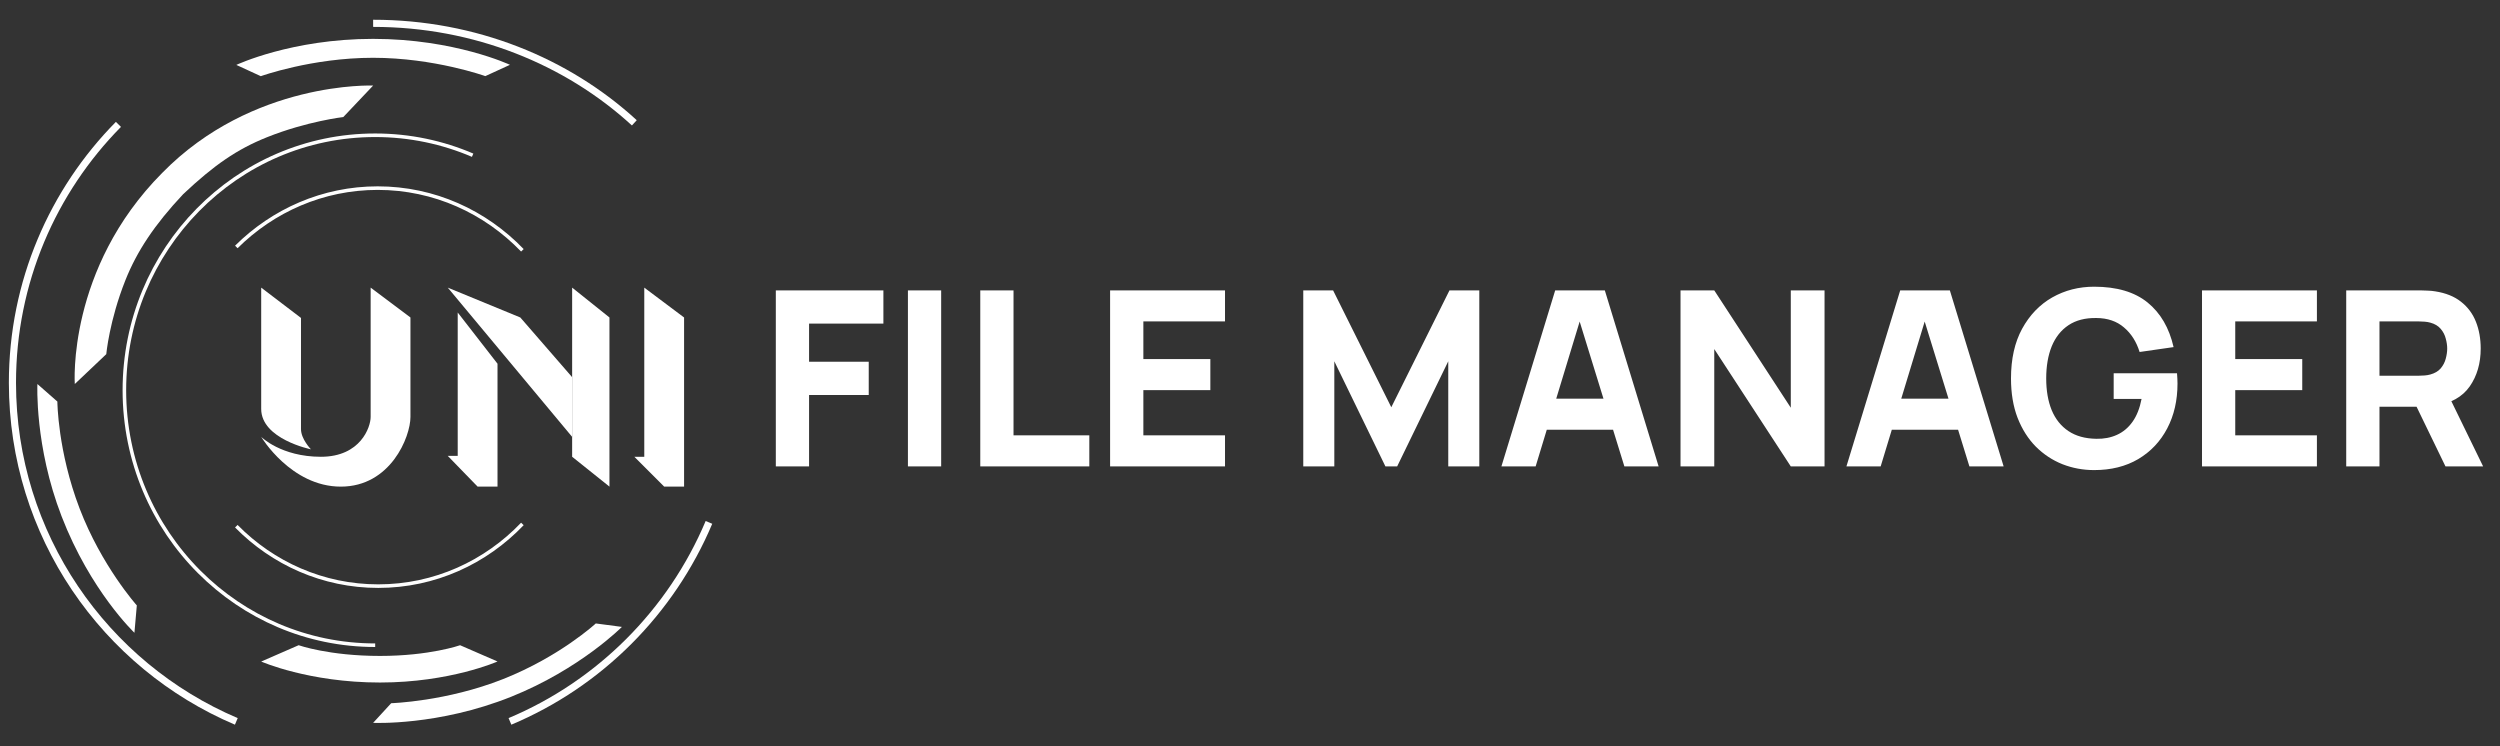 <svg width="201" height="60" viewBox="0 0 201 60" fill="none" xmlns="http://www.w3.org/2000/svg">
    <rect x="0" y="0" width="201" height="60" fill="#333333" stroke="none"/>
    <path d="M29.8 23.125L33 25.525C33 25.525 33 31.925 33 33.525C33 35.125 31.4 39.125 27.4 39.125C23.4 39.125 21 35.125 21 35.125C21 35.125 22.6 36.725 25.8 36.725C29 36.725 29.8 34.325 29.8 33.525C29.8 32.725 29.8 23.125 29.8 23.125Z" fill="white"/>
    <path d="M21 23.125L24.2 25.562C24.2 25.562 24.2 32.875 24.2 34.5C24.2 35.312 25 36.125 25 36.125C25 36.125 21 35.312 21 32.875C21 29.625 21 23.125 21 23.125Z" fill="white"/>
    <path d="M36 36.654L38.4 39.125H40V29.243L36.8 25.125V36.654H36Z" fill="white"/>
    <path d="M36 23.125L41.833 25.525L46 30.325V35.125L36 23.125Z" fill="white"/>
    <path d="M46 23.125L49 25.525V39.125L46 36.725V23.125Z" fill="white"/>
    <path d="M51 36.725L53.4 39.125H55V25.525L51.8 23.125V36.725H51Z" fill="white"/>
    <path d="M42 42.125C39.053 45.211 34.95 47.125 30.412 47.125C25.963 47.125 21.933 45.286 19 42.307" stroke="white" stroke-width="0.287" stroke-miterlimit="10" stroke-linejoin="round"/>
    <path d="M19 19.855C21.951 16.925 25.956 15.125 30.367 15.125C34.912 15.125 39.026 17.036 42 20.125" stroke="white" stroke-width="0.287" stroke-miterlimit="10" stroke-linejoin="round"/>
    <path d="M19 5.219C19 5.219 23.43 3.125 29.994 3.125C36.558 3.125 41 5.211 41 5.211L39.019 6.12C39.019 6.12 34.917 4.646 29.994 4.646C25.071 4.646 20.968 6.125 20.968 6.125L19 5.219Z" fill="white"/>
    <path d="M50 50.403C50 50.403 46.644 53.794 41.103 56.017C35.222 58.374 30 58.117 30 58.117L31.452 56.538C31.452 56.538 35.886 56.406 40.456 54.595C45.026 52.783 47.902 50.125 47.902 50.125L50 50.403Z" fill="white"/>
    <path d="M10.808 50.875C10.808 50.875 7.271 47.521 4.951 41.509C2.771 35.864 3.007 30.875 3.007 30.875L4.612 32.285C4.612 32.285 4.633 36.261 6.4 40.883C8.167 45.505 11 48.675 11 48.675L10.808 50.875Z" fill="white"/>
    <path d="M30 6.879L27.601 9.411C27.601 9.411 24.681 9.749 21.475 11.03C19.048 12 17.207 13.278 14.731 15.607C12.409 18.077 11.003 20.219 10.085 22.523C8.792 25.769 8.544 28.475 8.544 28.475L6.013 30.875C6.013 30.875 5.375 21.616 13.042 13.901C20.312 6.481 30 6.879 30 6.879Z" fill="white"/>
    <path d="M24.011 51.875C24.011 51.875 26.445 52.737 30.554 52.737C34.558 52.737 36.992 51.876 36.992 51.876L40 53.184C40 53.184 36.181 54.875 30.554 54.875C24.823 54.875 21 53.188 21 53.188L24.011 51.875Z" fill="white"/>
    <path d="M30.165 51.875C24.658 51.875 19.667 49.631 16.028 45.993C12.307 42.275 10 37.099 10 31.375C10 20.053 19.028 10.875 30.165 10.875C32.944 10.875 35.591 11.447 38 12.48" stroke="white" stroke-width="0.287" stroke-miterlimit="10" stroke-linejoin="round"/>
    <path d="M30 1.875C38.189 1.875 45.608 4.929 51 9.875" stroke="white" stroke-width="0.574" stroke-miterlimit="10" stroke-linejoin="round"/>
    <path d="M19 58C8.421 53.507 1 43.01 1 30.777C1 22.677 4.253 15.339 9.522 10" stroke="white" stroke-width="0.574" stroke-miterlimit="10" stroke-linejoin="round"/>
    <path d="M57 42C53.96 49.211 48.193 54.979 41 58" stroke="white" stroke-width="0.574" stroke-miterlimit="10" stroke-linejoin="round"/>
    <path d="M62.376 37.5V23.346H71.025V26.02H65.049V29.086H69.846V31.76H65.049V37.5H62.376ZM72.997 37.5V23.346H75.67V37.5H72.997ZM78.814 37.5V23.346H81.487V35.003H87.581V37.5H78.814ZM89.252 37.5V23.346H98.491V25.843H91.926V28.87H97.312V31.367H91.926V35.003H98.491V37.5H89.252ZM104.783 37.5V23.346H107.181L111.86 32.743L116.538 23.346H118.936V37.5H116.44V29.047L112.331 37.5H111.388L107.279 29.047V37.5H104.783ZM120.713 37.5L125.037 23.346H129.028L133.353 37.5H130.6L126.747 25.017H127.259L123.465 37.5H120.713ZM123.307 34.551V32.055H130.777V34.551H123.307ZM135.114 37.5V23.346H137.827L143.98 32.782V23.346H146.693V37.5H143.98L137.827 28.064V37.5H135.114ZM148.452 37.5L152.777 23.346H156.768L161.093 37.5H158.34L154.487 25.017H154.999L151.205 37.5H148.452ZM151.047 34.551V32.055H158.517V34.551H151.047ZM168.368 37.795C167.476 37.795 166.628 37.638 165.822 37.323C165.016 37.002 164.302 36.53 163.679 35.908C163.063 35.285 162.575 34.515 162.215 33.598C161.861 32.681 161.684 31.622 161.684 30.423C161.684 28.857 161.982 27.527 162.578 26.433C163.181 25.332 163.987 24.493 164.996 23.916C166.012 23.34 167.136 23.051 168.368 23.051C170.189 23.051 171.621 23.474 172.663 24.319C173.705 25.165 174.403 26.36 174.756 27.907L172.024 28.3C171.768 27.474 171.349 26.816 170.766 26.325C170.189 25.826 169.449 25.574 168.545 25.568C167.647 25.555 166.9 25.748 166.304 26.148C165.707 26.547 165.258 27.114 164.957 27.848C164.662 28.582 164.515 29.44 164.515 30.423C164.515 31.406 164.662 32.258 164.957 32.979C165.258 33.7 165.707 34.26 166.304 34.659C166.9 35.059 167.647 35.266 168.545 35.279C169.154 35.292 169.704 35.187 170.196 34.964C170.694 34.741 171.113 34.391 171.454 33.912C171.795 33.434 172.037 32.821 172.181 32.074H169.94V30.01H175.032C175.045 30.096 175.055 30.246 175.061 30.462C175.068 30.679 175.071 30.803 175.071 30.836C175.071 32.192 174.796 33.395 174.245 34.443C173.695 35.492 172.918 36.314 171.916 36.91C170.913 37.5 169.731 37.795 168.368 37.795ZM177.041 37.5V23.346H186.28V25.843H179.714V28.87H185.101V31.367H179.714V35.003H186.28V37.5H177.041ZM188.636 37.5V23.346H194.612C194.75 23.346 194.933 23.353 195.162 23.366C195.398 23.372 195.608 23.392 195.792 23.425C196.637 23.556 197.328 23.834 197.865 24.26C198.409 24.686 198.809 25.224 199.065 25.872C199.32 26.515 199.448 27.232 199.448 28.025C199.448 29.211 199.153 30.227 198.563 31.072C197.974 31.911 197.05 32.428 195.792 32.625L194.612 32.703H191.31V37.5H188.636ZM196.617 37.5L193.826 31.74L196.578 31.209L199.644 37.5H196.617ZM191.31 30.207H194.494C194.632 30.207 194.782 30.2 194.946 30.187C195.11 30.174 195.261 30.148 195.398 30.109C195.759 30.01 196.037 29.846 196.234 29.617C196.43 29.381 196.565 29.122 196.637 28.841C196.715 28.552 196.755 28.28 196.755 28.025C196.755 27.769 196.715 27.501 196.637 27.219C196.565 26.931 196.43 26.672 196.234 26.442C196.037 26.206 195.759 26.039 195.398 25.941C195.261 25.902 195.11 25.876 194.946 25.863C194.782 25.849 194.632 25.843 194.494 25.843H191.31V30.207Z" fill="white"/>
</svg>